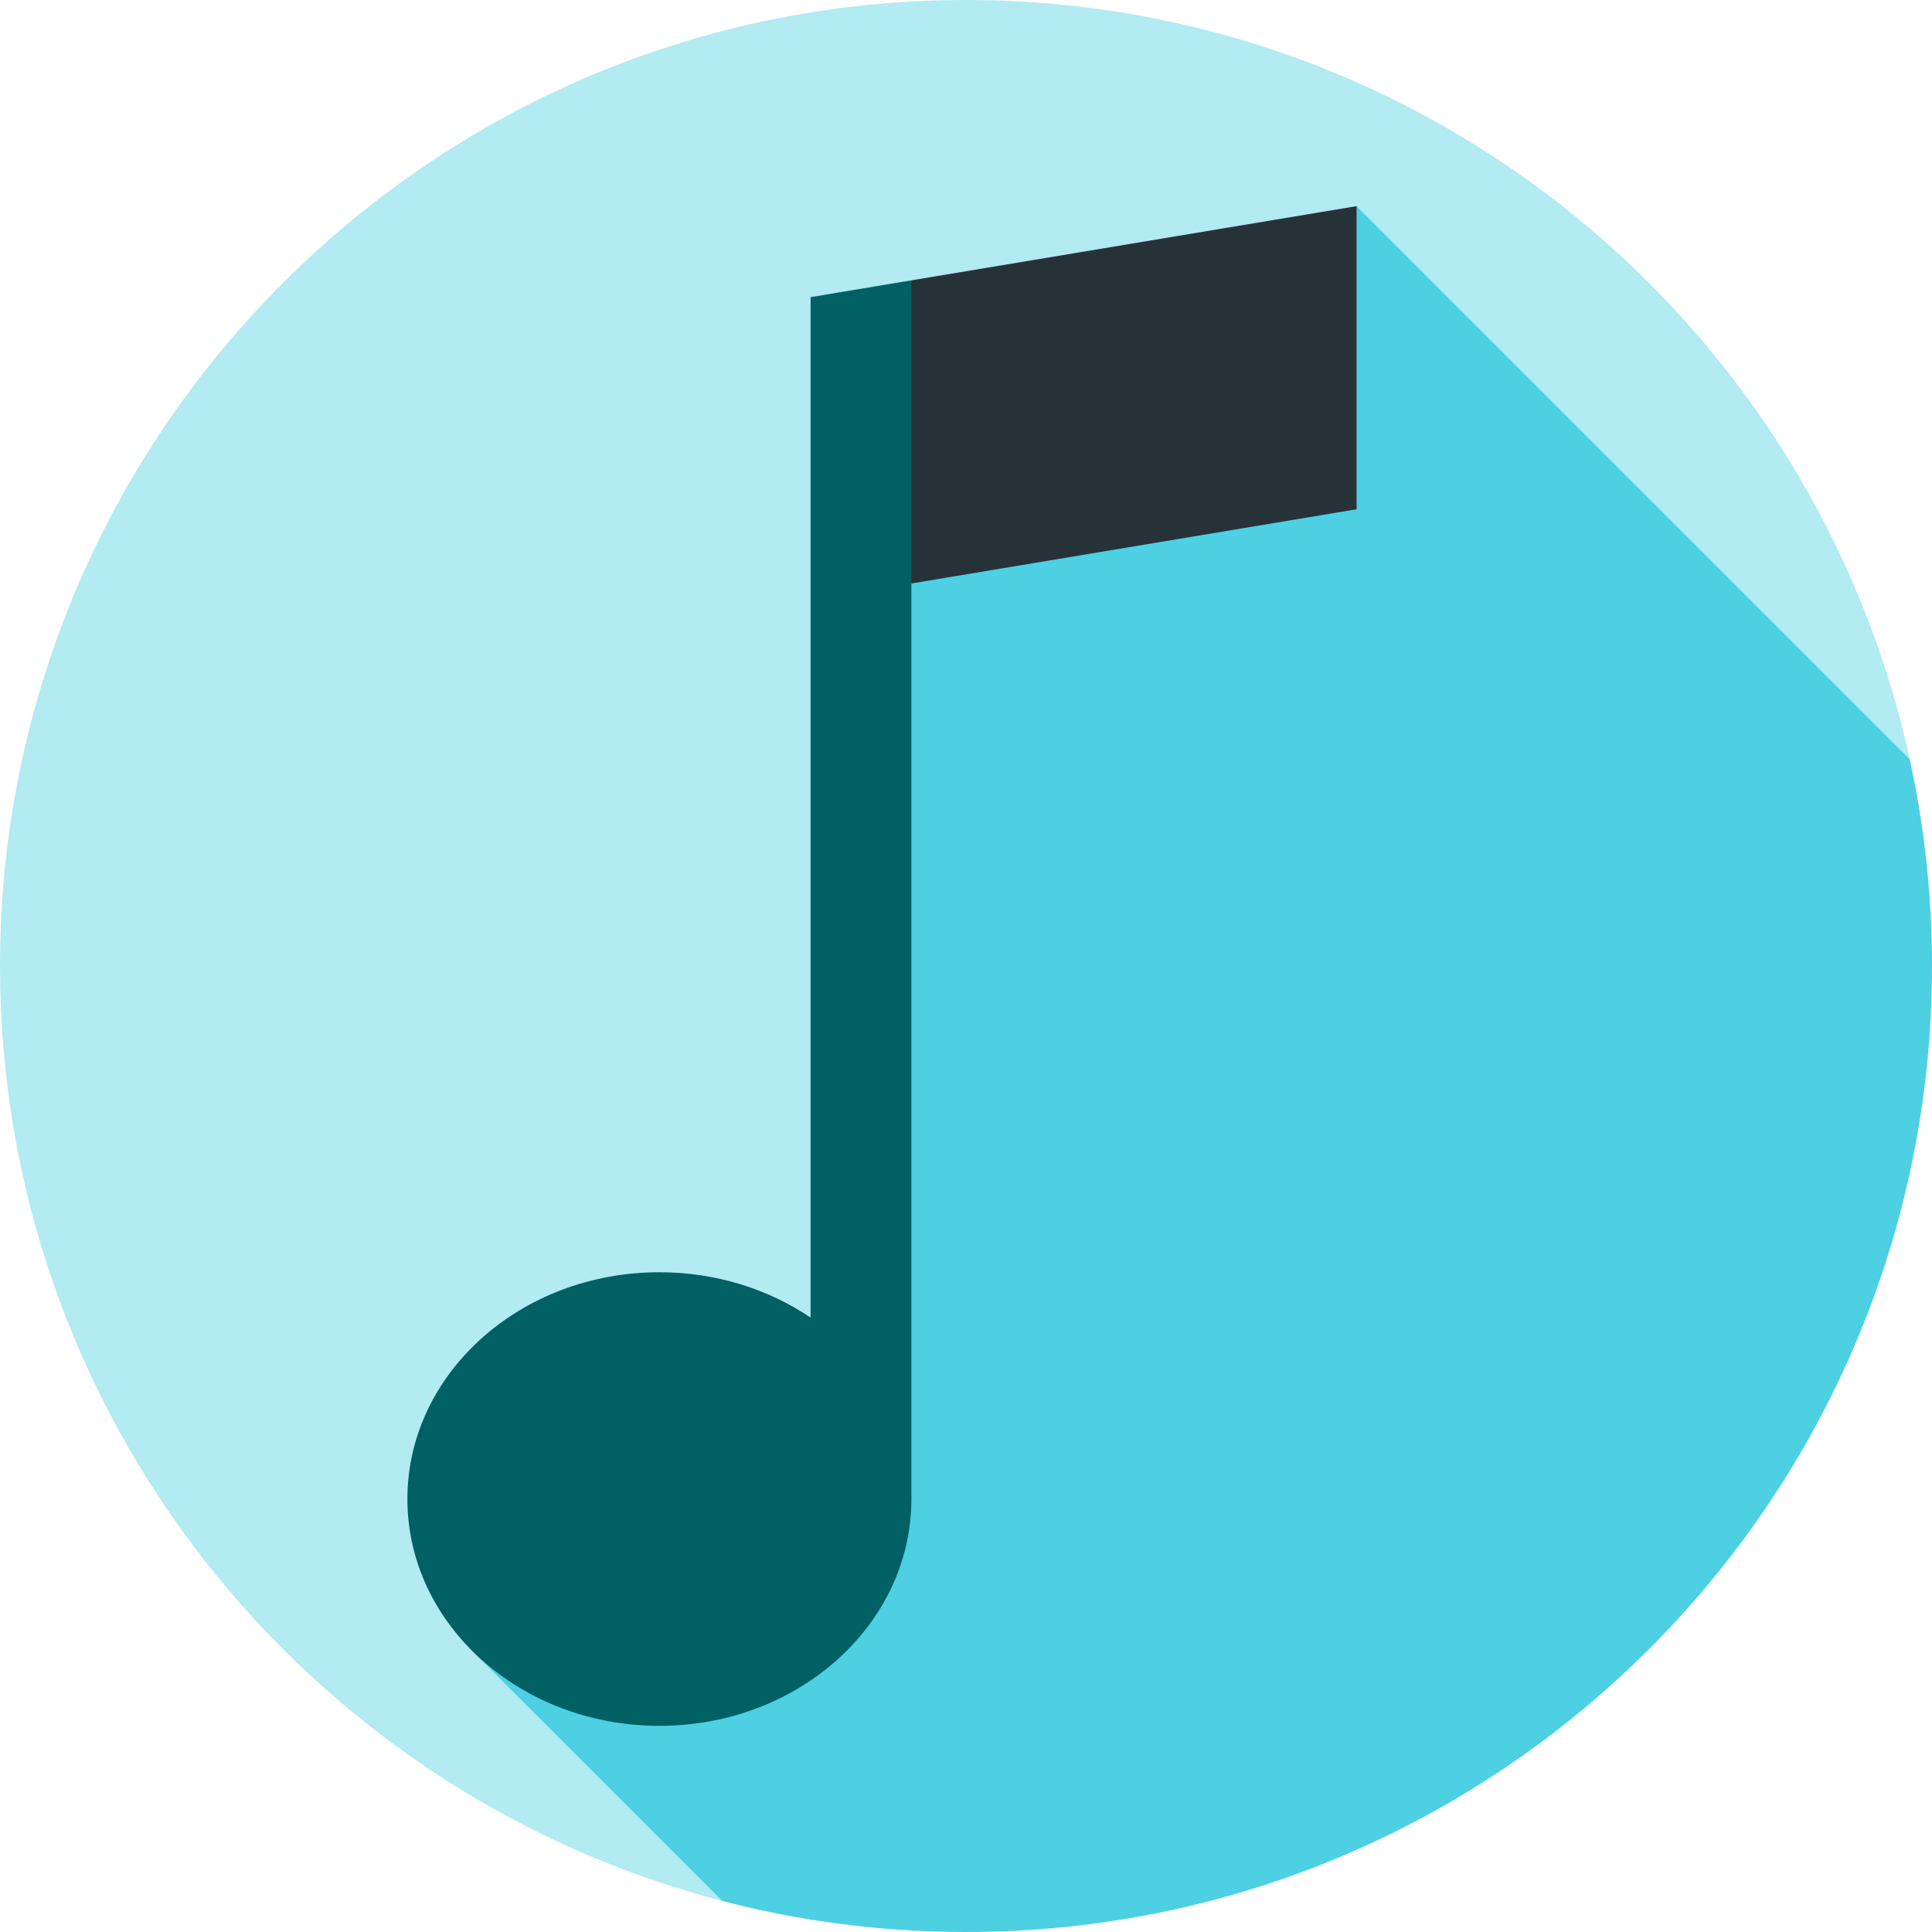 <?xml version="1.0" encoding="iso-8859-1"?>
<!-- Generator: Adobe Illustrator 19.0.0, SVG Export Plug-In . SVG Version: 6.00 Build 0)  -->
<svg xmlns="http://www.w3.org/2000/svg" xmlns:xlink="http://www.w3.org/1999/xlink" version="1.1" id="Layer_1" x="0px" y="0px" viewBox="0 0 512 512" style="enable-background:new 0 0 512 512;" xml:space="preserve">
<path style="fill:#B2EBF2;" d="M506.106,201.225C481.022,86.164,378.582,0,256,0C114.616,0,0,114.616,0,256  c0,119.072,81.297,219.15,191.411,247.775L506.106,201.225z"/>
<path style="fill:#4DD0E1;" d="M512,256c0-18.803-2.047-37.126-5.894-54.775L359.513,54.632l-128,66.597V349.18l-106.419,88.279  l66.317,66.317C212.045,509.138,233.688,512,256,512C397.384,512,512,397.384,512,256z"/>
<polygon style="fill:#263238;" points="241.53,74.296 230.4,114.458 241.53,154.62 359.513,134.957 359.513,54.632 "/>
<path style="fill:#006064;" d="M214.817,78.748V349.18c-11.162-7.545-25.035-12.02-40.07-12.02  c-36.883,0-66.783,26.91-66.783,60.104s29.9,60.104,66.783,60.104s66.783-26.91,66.783-60.104V74.296L214.817,78.748z"/>
<g>
</g>
<g>
</g>
<g>
</g>
<g>
</g>
<g>
</g>
<g>
</g>
<g>
</g>
<g>
</g>
<g>
</g>
<g>
</g>
<g>
</g>
<g>
</g>
<g>
</g>
<g>
</g>
<g>
</g>
</svg>
